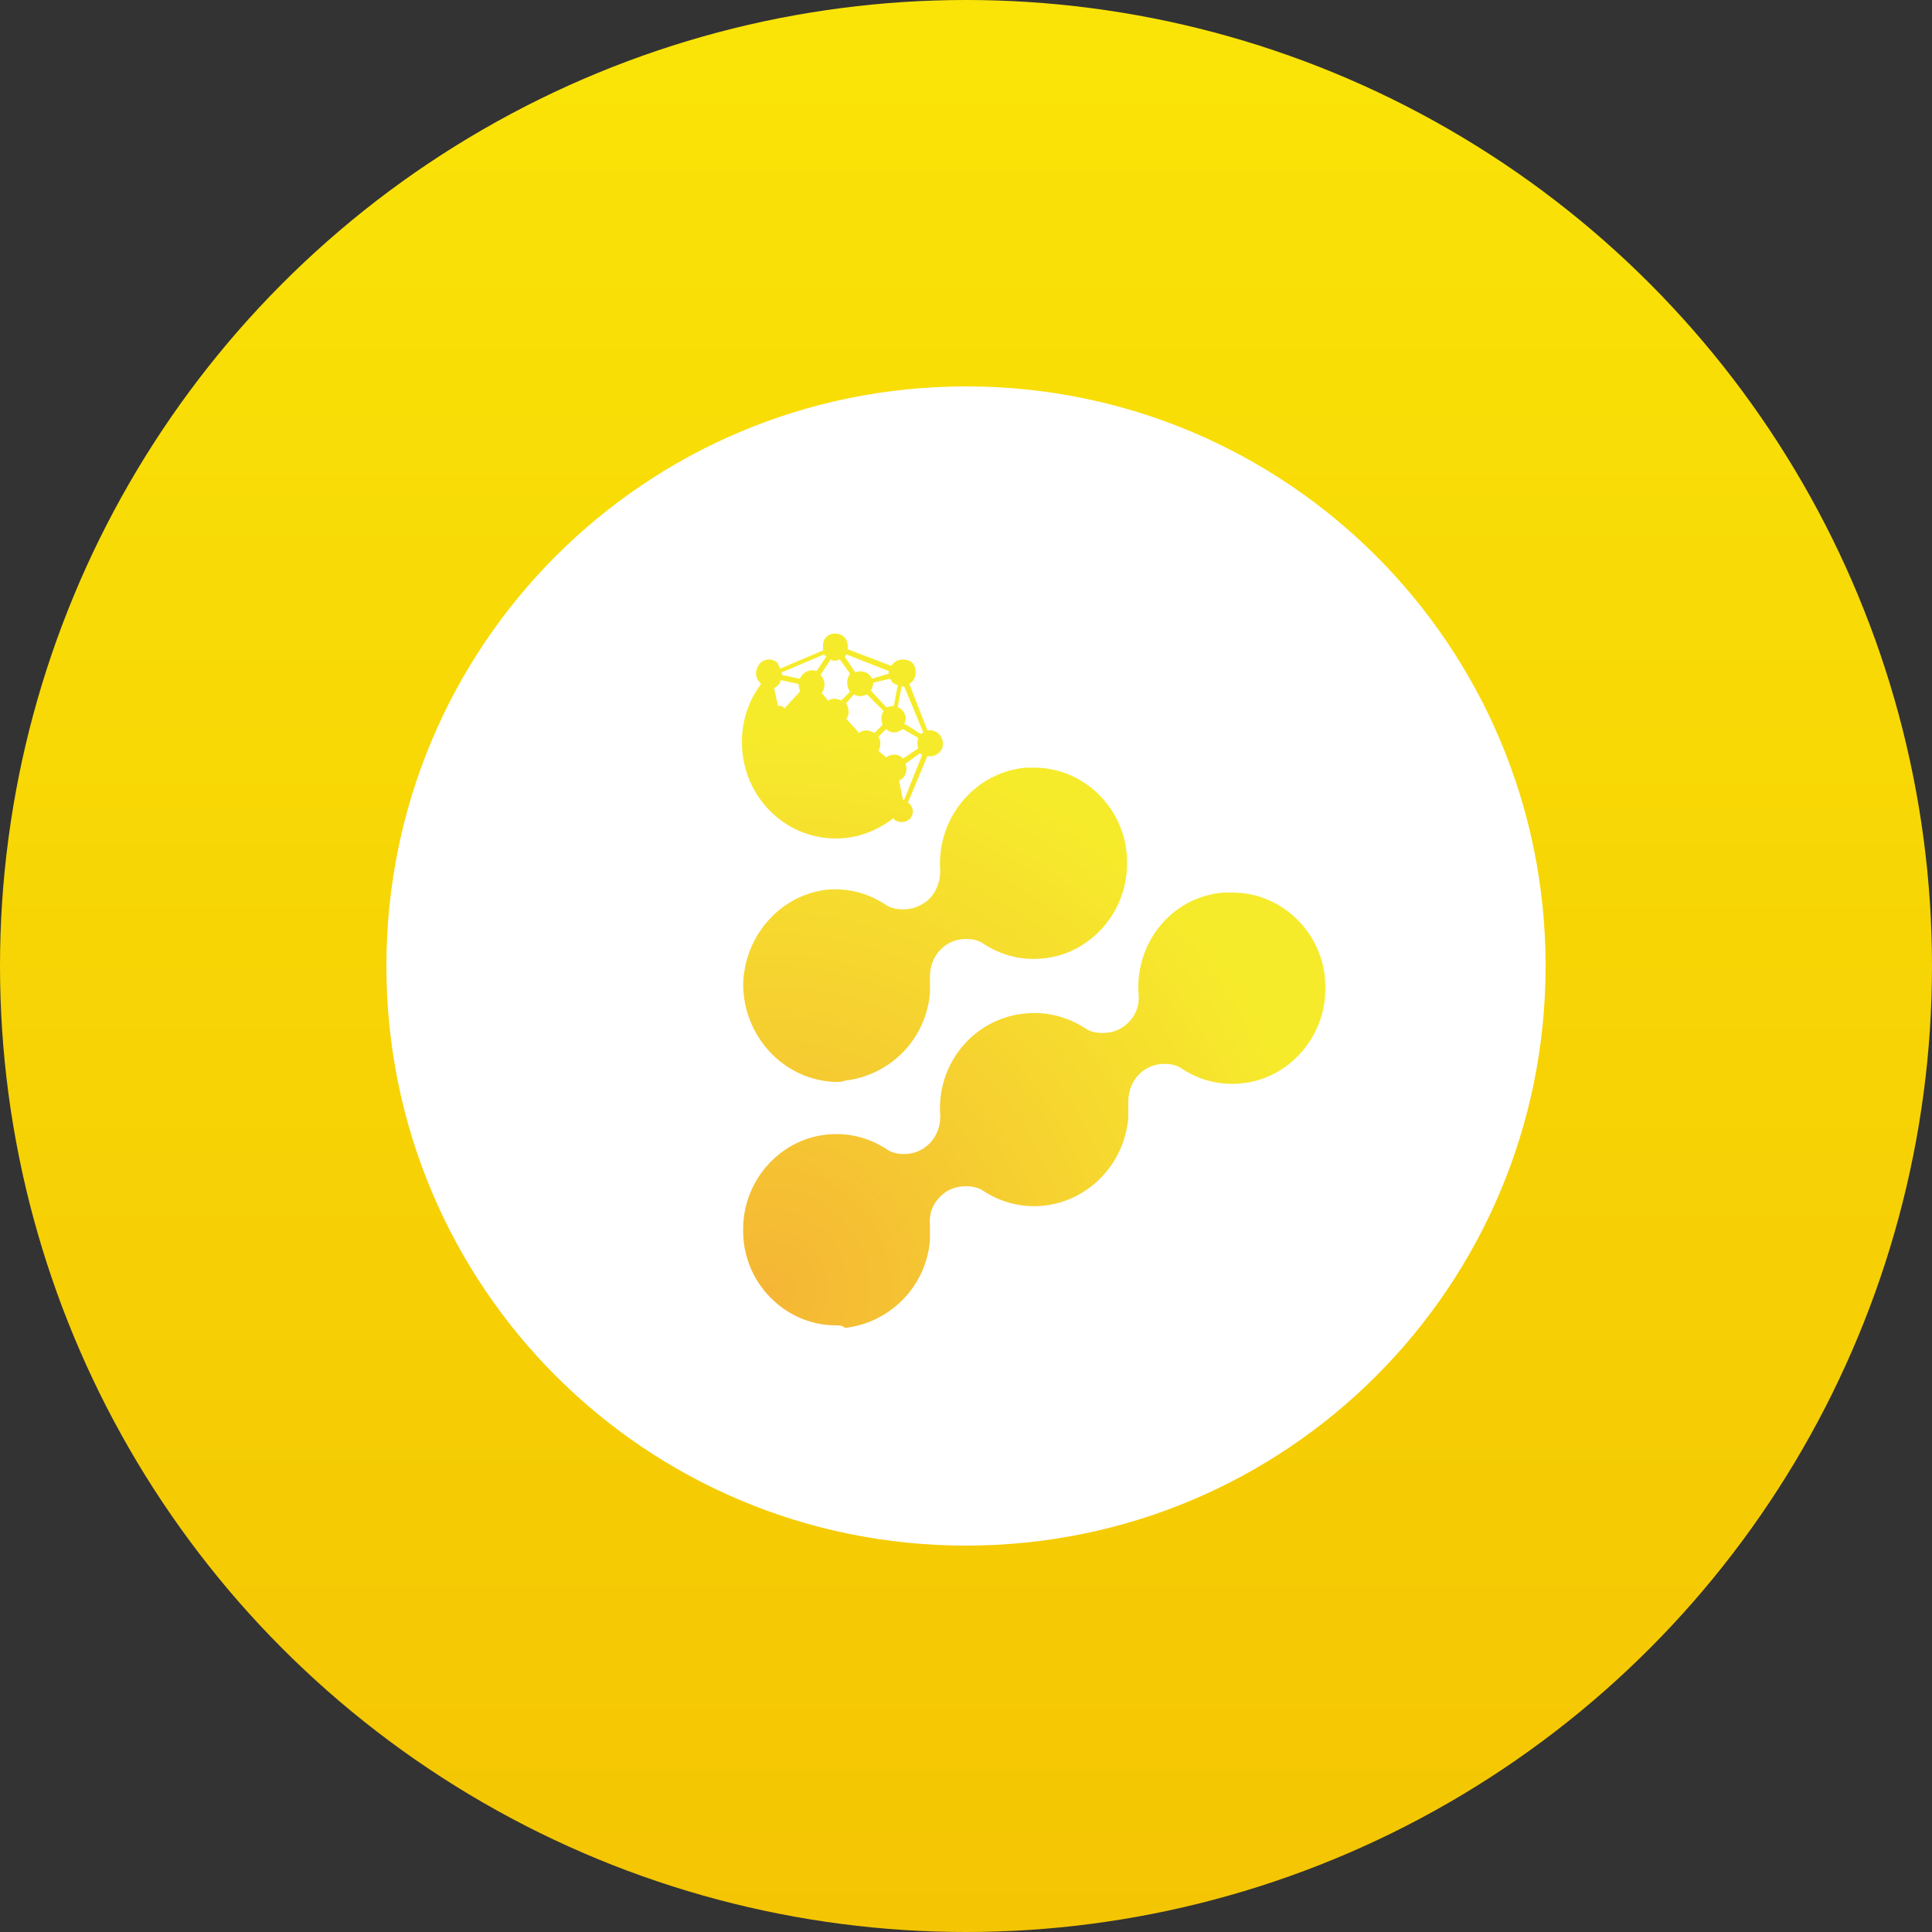 <?xml version="1.0" encoding="utf-8"?>
<!-- Generator: Adobe Illustrator 22.1.0, SVG Export Plug-In . SVG Version: 6.00 Build 0)  -->
<svg version="1.1" id="Layer_1" xmlns="http://www.w3.org/2000/svg" xmlns:xlink="http://www.w3.org/1999/xlink" x="0px" y="0px"
	 viewBox="0 0 150 150" style="enable-background:new 0 0 150 150;" xml:space="preserve">
<rect x="0" y="0" width="150" height="150" fill="#333333" stroke="none"/>
<style type="text/css">
	.st0{fill:url(#b_2_);}
	.st1{fill:#FFFFFF;}
	.st2{fill:url(#SVGID_1_);}
</style>
<g>
	<g>
		
			<linearGradient id="b_2_" gradientUnits="userSpaceOnUse" x1="-172.18" y1="324.766" x2="-172.18" y2="323.594" gradientTransform="matrix(128 0 0 -128 22114 41570)">
			<stop  offset="0" style="stop-color:#FAE407"/>
			<stop  offset="1" style="stop-color:#F4C503"/>
		</linearGradient>
		<circle id="b_1_" class="st0" cx="75" cy="75" r="75"/>
	</g>
	<path class="st1" d="M75,30L75,30c24.9,0,45,20.1,45,45l0,0c0,24.9-20.1,45-45,45l0,0c-24.9,0-45-20.1-45-45l0,0
		C30,50.1,50.1,30,75,30z"/>
	<g transform="translate(64 56.8)">
		
			<radialGradient id="SVGID_1_" cx="-238.001" cy="262.038" r="1.131" gradientTransform="matrix(27.575 -27.093 -27.095 -27.573 13658.526 820.454)" gradientUnits="userSpaceOnUse">
			<stop  offset="0" style="stop-color:#F5B635"/>
			<stop  offset="1" style="stop-color:#F6EB2B"/>
		</radialGradient>
		<path class="st2" d="M0.9,46.1c-4,0-7.3-3.4-7.2-7.5c0-3.7,2.8-6.9,6.4-7.3c1.7-0.2,3.3,0.2,4.7,1.1c0.4,0.3,0.9,0.4,1.4,0.4
			c1.6,0,2.8-1.3,2.8-2.9c0,0,0-0.1,0-0.1c-0.3-4,2.6-7.5,6.5-7.9c1.6-0.2,3.3,0.2,4.7,1.1c0.4,0.3,0.9,0.4,1.4,0.4
			c0.5,0,1-0.1,1.5-0.4l0,0c0.9-0.6,1.4-1.5,1.3-2.6c-0.3-4,2.6-7.6,6.6-7.9c0.2,0,0.5,0,0.7,0c4,0,7.3,3.4,7.2,7.5
			c0,3.7-2.8,6.9-6.4,7.3c-1.7,0.2-3.3-0.2-4.7-1.1c-0.4-0.3-0.9-0.4-1.4-0.4c-1.6,0-2.8,1.3-2.8,2.9c0,0,0,0.1,0,0.1
			c0,0.4,0,0.8,0,1.2c-0.3,3.5-3,6.4-6.5,6.8c-1.6,0.2-3.3-0.2-4.7-1.1c-0.4-0.3-0.9-0.4-1.4-0.4c-0.5,0-1,0.1-1.5,0.4l0,0
			c-0.9,0.6-1.4,1.5-1.3,2.6c0,0.4,0,0.8,0,1.2c-0.3,3.6-3.1,6.4-6.6,6.8C1.4,46.1,1.2,46.1,0.9,46.1L0.9,46.1z M0.9,27.2
			c-4-0.1-7.2-3.5-7.2-7.6c0.1-3.7,2.8-6.8,6.3-7.3c1.7-0.2,3.3,0.2,4.7,1.1c0.4,0.3,0.9,0.4,1.4,0.4c0.5,0,1-0.1,1.5-0.4
			c0.9-0.5,1.4-1.5,1.4-2.6c-0.3-4,2.6-7.6,6.6-8c0.2,0,0.5,0,0.7,0c4,0,7.3,3.4,7.2,7.5c0,3.7-2.8,6.9-6.4,7.3
			c-1.7,0.2-3.3-0.2-4.7-1.1c-0.4-0.3-0.9-0.4-1.4-0.4c-1.6,0-2.8,1.3-2.8,2.9c0,0,0,0.1,0,0.1c0,0.4,0,0.8,0,1.2
			c-0.3,3.6-3.1,6.4-6.6,6.8C1.4,27.2,1.2,27.2,0.9,27.2L0.9,27.2L0.9,27.2z M8.2-0.1c0.6,0,1,0.5,1,1c0,0.1,0,0.2,0,0.2
			C9.1,1.7,8.5,2,8,1.9c0,0,0,0,0,0L6.5,5.5C6.9,5.8,7,6.3,6.7,6.7c0,0,0,0.1-0.1,0.1c-0.3,0.3-0.9,0.3-1.2,0c0,0,0,0,0,0
			c0,0,0,0,0-0.1c-1.3,1-2.8,1.6-4.5,1.6c-4,0-7.3-3.3-7.3-7.5c0-1.6,0.5-3.2,1.5-4.5c0,0-0.1,0-0.1-0.1c-0.4-0.4-0.4-1,0-1.5
			c0.4-0.4,1-0.4,1.4,0C-3.5-5-3.5-5-3.4-4.9l3.3-1.4c0-0.1,0-0.3,0-0.4C-0.1-7.3,0.4-7.7,1-7.6c0,0,0,0,0,0
			c0.6,0.1,0.9,0.6,0.8,1.2l3.4,1.3c0.3-0.5,0.9-0.6,1.4-0.4c0.2,0.1,0.3,0.2,0.4,0.4C7.2-4.6,7.1-4,6.6-3.7L8-0.1
			C8.1-0.1,8.1-0.1,8.2-0.1L8.2-0.1z M5.3-3.8C5.2-3.9,5.2-4,5.1-4.1L3.8-3.8c0,0.2-0.1,0.5-0.2,0.6l1.2,1.3C5-1.9,5.2-2,5.4-2
			l0.3-1.6C5.5-3.7,5.4-3.7,5.3-3.8z M7.3,1.3L7.3,1.3c-0.1-0.3-0.1-0.5,0-0.8L6.1-0.2C5.7,0.1,5.2,0.2,4.8-0.2L4.2,0.4
			c0.2,0.3,0.2,0.7,0,1.1L4.8,2c0.4-0.3,1-0.3,1.3,0.1C6.1,2.1,7.3,1.3,7.3,1.3z M4.5-0.6L4.5-0.6c-0.1-0.3-0.1-0.7,0.1-1L3.3-2.9
			C3-2.7,2.6-2.7,2.3-2.9L1.7-2.2C1.9-1.8,2-1.3,1.7-1l1,1.1c0.4-0.3,0.8-0.2,1.2,0l0.6-0.6C4.5-0.5,4.5-0.5,4.5-0.6L4.5-0.6z
			 M1.7-6L1.7-6c0,0.1-0.1,0.1-0.1,0.2l0.8,1.2l0,0c0.5-0.2,1.1,0,1.3,0.5c0,0,0,0,0,0L5-4.5c0-0.1,0-0.1,0-0.2L1.7-6L1.7-6z
			 M0.8-5.5L0.8-5.5c-0.1,0-0.2,0-0.3-0.1l-0.8,1.2c0.4,0.4,0.4,1,0.1,1.4l0.5,0.6c0.3-0.2,0.7-0.2,1,0L2-3.1C1.7-3.5,1.7-4.1,2-4.5
			L1.2-5.6C1.1-5.6,1-5.5,0.8-5.5z M0-6l-3.3,1.4c0,0.1,0,0.1,0,0.2l1.4,0.3c0.2-0.5,0.8-0.8,1.3-0.6c0,0,0,0,0,0l0.8-1.2
			C0.1-5.8,0-5.9,0-6z M-3.6-3.6L-3.6-3.6c-0.1,0.1-0.2,0.2-0.3,0.2L-3.6-2C-3.4-2-3.2-2-3.1-1.8l1.2-1.3C-1.9-3.3-2-3.5-2-3.7
			L-3.4-4C-3.4-3.8-3.5-3.7-3.6-3.6z M6.2,5.3l1.4-3.5c-0.1,0-0.1-0.1-0.2-0.1L6.3,2.5v0c0.2,0.5,0,1.1-0.5,1.3h0l0.3,1.5
			C6.1,5.3,6.2,5.3,6.2,5.3z M7.5,0.2L7.5,0.2c0-0.1,0.1-0.1,0.2-0.1L6.2-3.5c-0.1,0-0.1,0-0.2,0L5.7-1.9l0,0
			c0.5,0.2,0.8,0.8,0.5,1.3C6.3-0.6,7.5,0.2,7.5,0.2z"/>
	</g>
</g>
</svg>
